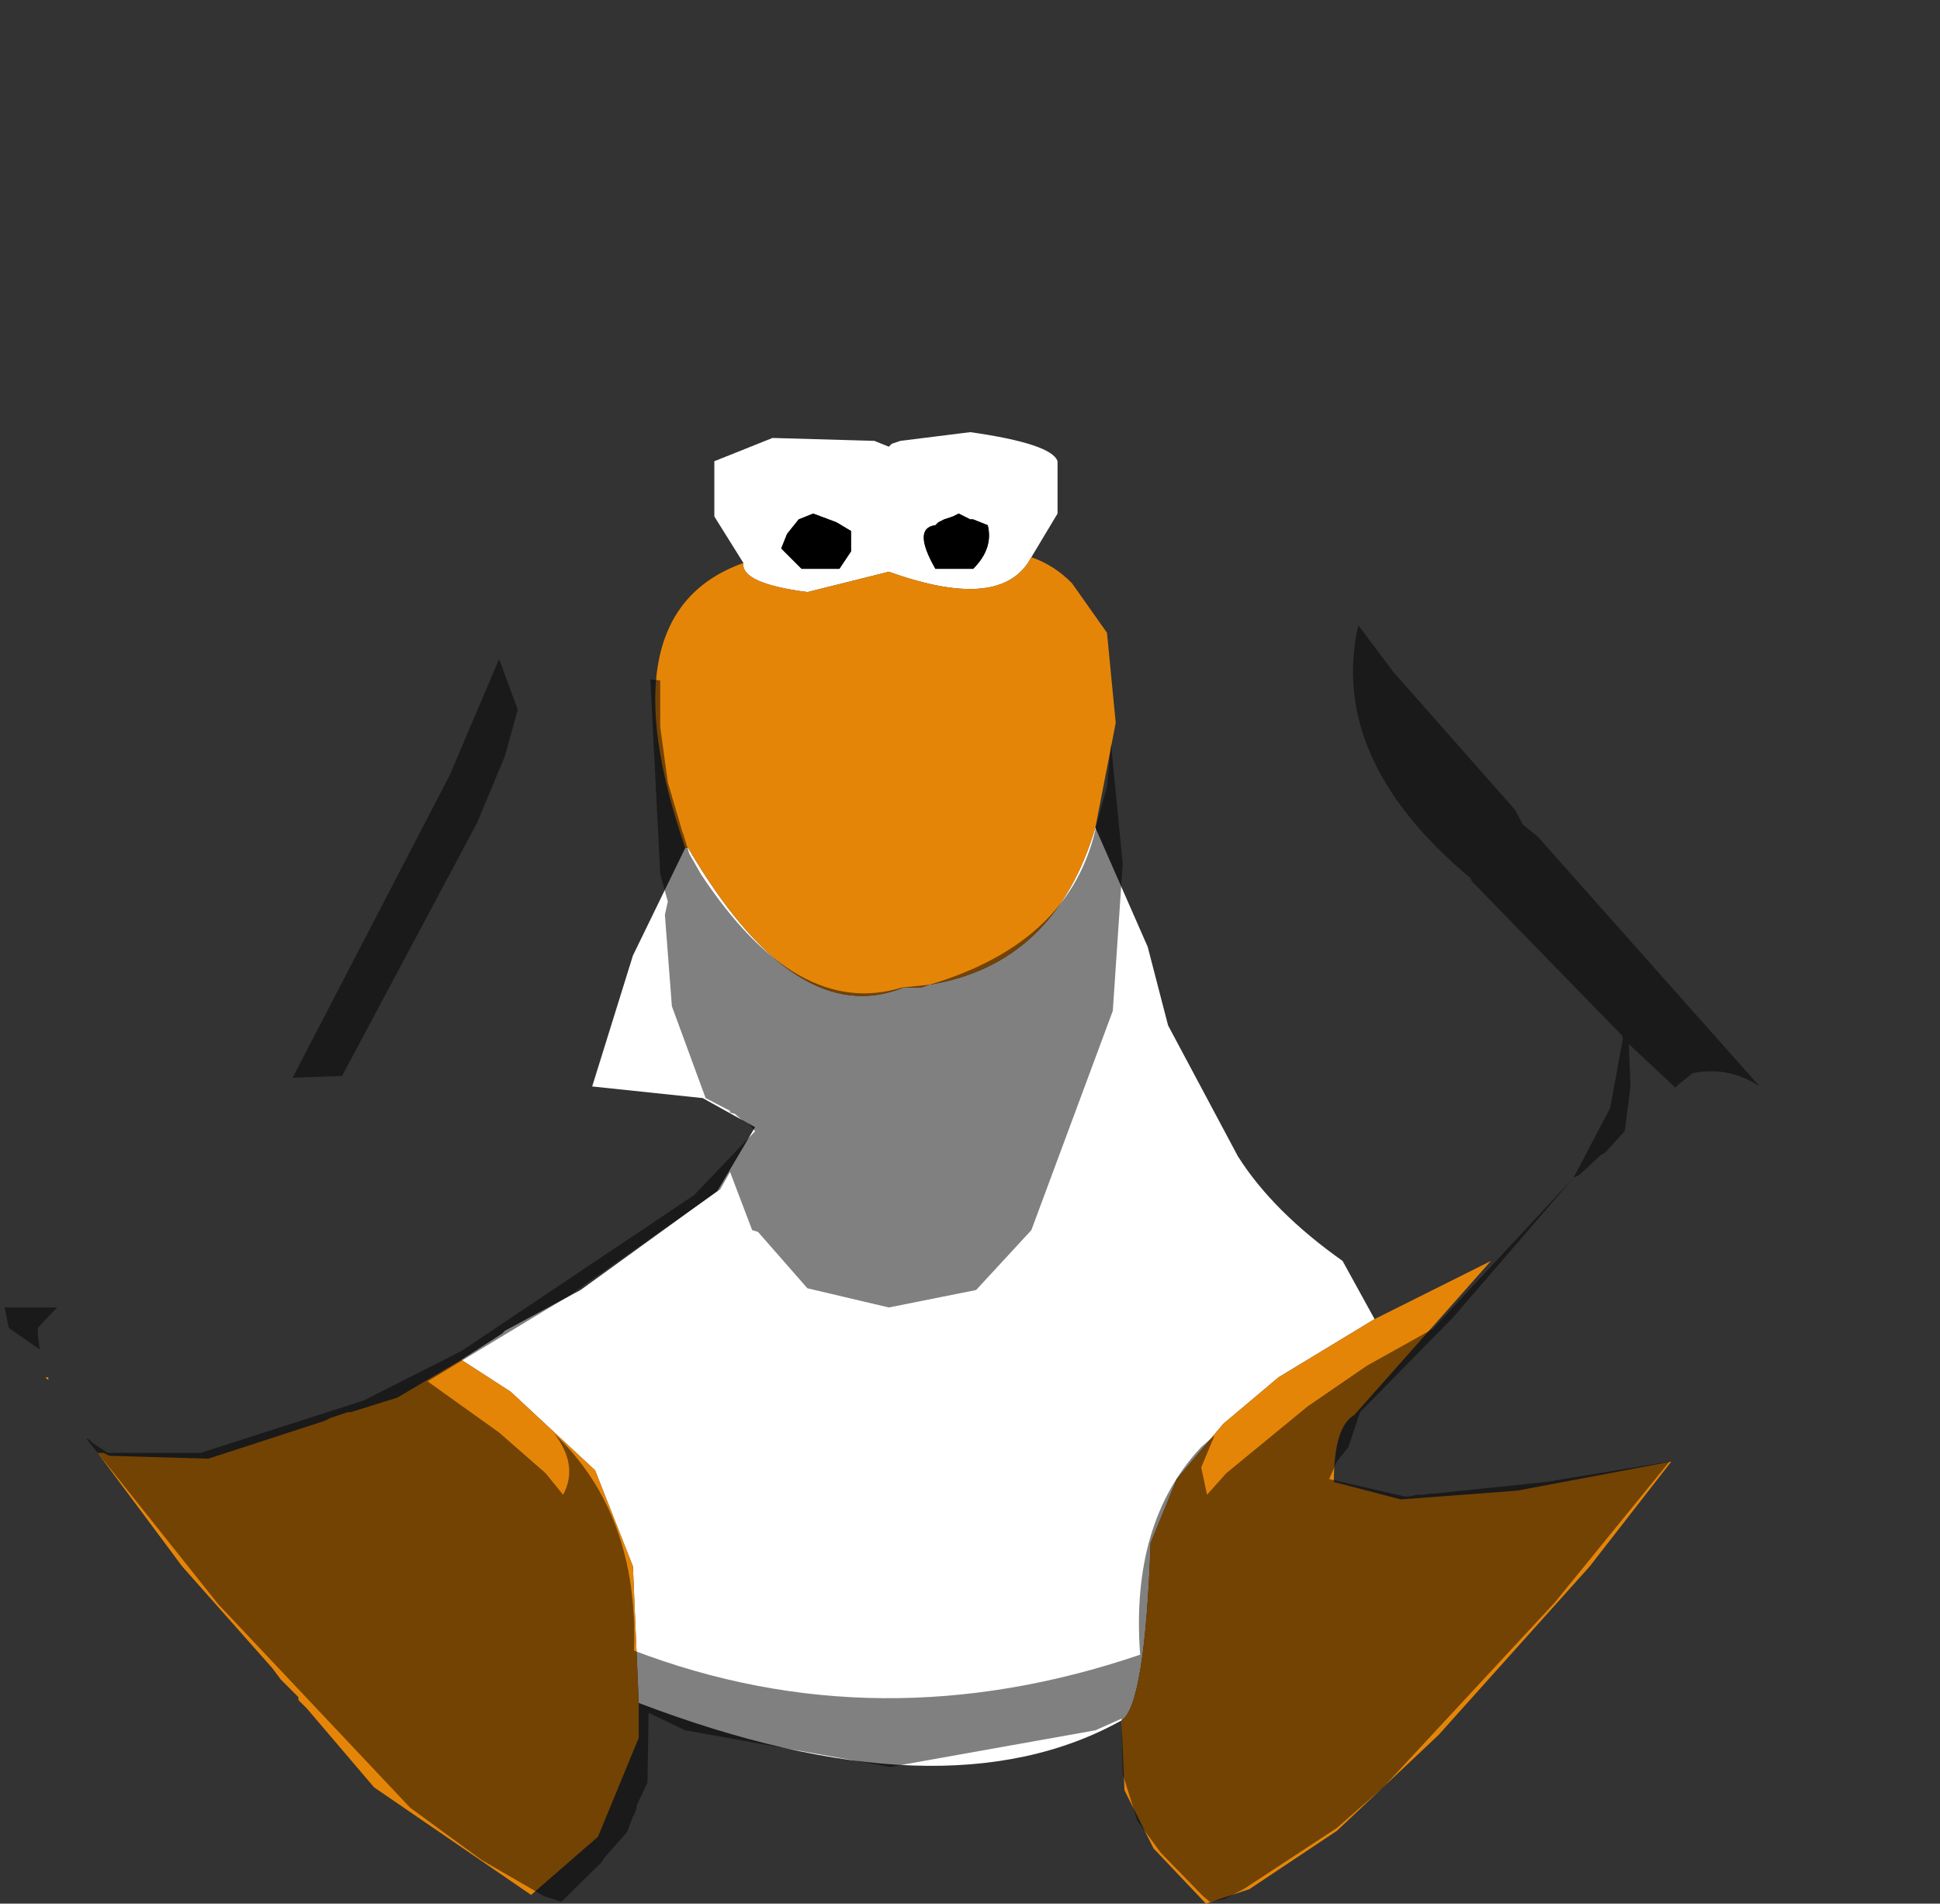 <?xml version="1.0" encoding="UTF-8" standalone="no"?>
<svg xmlns:ffdec="https://www.free-decompiler.com/flash" xmlns:xlink="http://www.w3.org/1999/xlink" ffdec:objectType="shape" height="163.65px" width="166.75px" xmlns="http://www.w3.org/2000/svg">
  <rect width="100%" height="100%" fill="#333333" stroke="none"/>
  <g transform="matrix(1.0, 0.0, 0.0, 1.0, 76.65, 64.65)">
    <path d="M-12.75 -16.25 L-15.25 -20.25 -15.25 -25.0 -10.25 -27.0 -1.5 -26.75 -0.25 -26.25 0.0 -26.5 0.75 -26.75 6.75 -27.5 Q13.75 -26.5 14.25 -25.0 L14.25 -20.5 12.0 -16.75 Q9.5 -12.0 -0.25 -15.5 L-7.25 -13.75 Q-13.0 -14.5 -12.75 -16.25 M17.5 6.5 L22.0 16.75 23.75 23.5 29.75 34.75 Q32.75 39.5 38.75 43.75 L41.5 48.75 33.25 53.75 28.5 57.75 24.5 62.5 22.25 68.0 Q21.75 82.0 19.75 83.25 4.5 91.75 -21.75 81.75 L-22.25 70.0 -25.5 61.75 -32.75 55.0 -37.0 52.25 -33.5 50.0 -33.25 49.75 -26.75 46.25 -15.0 37.75 -11.75 32.25 -16.25 29.75 -25.75 28.75 -22.25 17.5 -17.75 8.25 -17.5 8.25 Q-8.25 24.0 1.0 20.25 L2.5 20.25 3.25 20.0 Q14.0 18.25 17.5 6.5 M-3.5 -19.0 L-4.75 -19.75 -6.75 -20.5 -8.0 -20.0 -9.0 -18.75 -9.5 -17.5 -7.75 -15.75 -4.5 -15.75 -3.5 -17.25 -3.5 -19.0 M5.75 -20.5 L5.25 -20.25 4.5 -20.0 4.0 -19.75 3.75 -19.5 Q1.75 -19.25 3.75 -15.75 L7.0 -15.75 Q8.75 -17.5 8.25 -19.5 L7.0 -20.0 6.75 -20.0 5.75 -20.5" fill="#ffffff" fill-rule="evenodd" stroke="none"/>
    <path d="M5.75 -20.5 L6.75 -20.0 7.0 -20.0 8.25 -19.5 Q8.75 -17.5 7.0 -15.75 L3.75 -15.75 Q1.75 -19.25 3.75 -19.5 L4.0 -19.75 4.5 -20.0 5.25 -20.25 5.75 -20.5 M-3.5 -19.0 L-3.5 -17.25 -4.5 -15.75 -7.75 -15.75 -9.5 -17.5 -9.0 -18.75 -8.0 -20.0 -6.75 -20.5 -4.75 -19.75 -3.5 -19.0" fill="#000000" fill-rule="evenodd" stroke="none"/>
    <path d="M12.0 -16.75 Q14.0 -16.05 15.5 -14.5 L18.5 -10.25 19.25 -2.5 17.5 6.5 Q14.0 18.25 3.25 20.0 L2.5 20.25 1.0 20.25 Q-8.25 24.0 -17.5 8.25 L-17.75 8.25 Q-24.75 -12.0 -12.75 -16.25 -13.0 -14.5 -7.25 -13.75 L-0.25 -15.5 Q9.5 -12.0 12.0 -16.75 M41.5 48.75 L51.5 43.75 39.75 57.0 Q38.0 58.0 38.0 62.75 L43.75 64.25 53.75 63.5 67.0 61.0 60.0 70.0 47.0 84.5 38.25 92.75 30.75 97.75 27.0 99.0 22.5 94.25 20.0 89.25 19.75 83.25 Q21.75 82.0 22.25 68.0 L24.5 62.5 28.5 57.75 33.25 53.75 41.5 48.75 M-21.75 81.75 L-21.75 84.75 -25.25 93.25 -31.0 98.25 -44.5 89.0 -50.25 82.25 -51.0 81.5 -51.0 81.25 -52.5 79.75 -53.25 78.75 -61.0 70.0 -68.25 60.25 -67.75 60.25 -67.25 60.5 -58.75 60.75 -48.75 57.5 -48.25 57.25 -46.75 56.75 -46.5 56.75 -42.5 55.5 -37.0 52.25 -32.75 55.0 -25.5 61.75 -22.25 70.0 -21.75 81.75 M-72.75 53.75 L-72.5 53.75 -72.5 54.0 -72.75 53.75" fill="#e58508" fill-rule="evenodd" stroke="none"/>
    <path d="M-76.25 47.75 Q-78.5 44.0 -67.75 19.25 L-61.15 4.6 -60.0 1.35 -53.4 -11.4 -47.15 -21.15 -29.9 -43.25 -20.75 -53.15 -12.75 -59.4 -7.25 -62.5 -2.65 -64.25 Q3.35 -66.75 18.85 -53.9 L28.35 -44.4 34.0 -37.5 46.35 -21.0 49.1 -18.75 60.0 -6.65 70.5 6.5 84.75 26.0 Q89.35 32.6 88.75 34.0 L88.85 34.25 88.85 34.35 Q89.75 35.1 90.1 39.1 L89.0 47.1 81.85 54.5 70.5 59.85 66.85 61.0 56.25 62.75 46.6 63.75 46.25 63.75 45.75 63.85 45.1 63.85 44.5 64.0 44.1 64.0 37.6 62.5 38.25 61.0 39.25 59.75 40.25 56.75 48.25 48.6 58.6 36.6 46.5 49.6 40.85 52.75 35.75 56.25 28.75 62.0 27.1 63.85 26.6 61.5 27.75 58.75 26.6 59.75 Q20.5 66.25 21.35 77.6 -1.15 85.25 -22.15 77.25 -21.75 65.5 -29.0 58.6 -26.9 61.35 -28.25 63.85 L-29.75 62.0 -33.75 58.5 -39.9 54.1 -27.9 46.85 -14.75 37.6 -13.9 36.1 -12.0 41.1 -11.5 41.25 -7.25 46.1 -0.25 47.75 7.25 46.25 12.0 41.1 19.0 22.25 19.85 9.6 18.85 -0.65 18.5 3.0 17.6 6.25 Q15.5 16.35 3.25 20.0 L0.85 20.25 Q-8.15 23.0 -16.4 10.5 L-17.4 8.75 -17.9 7.1 -18.0 6.85 -19.25 2.6 -19.9 -2.15 -19.9 -6.15 -20.75 -6.25 -19.9 10.5 -19.25 12.85 -19.5 14.0 -18.9 21.85 -16.0 29.75 -13.9 30.85 -13.9 31.0 -13.5 31.1 -12.75 31.75 -12.5 31.85 -12.15 32.1 -11.75 32.6 -17.0 38.1 -37.0 51.5 -45.4 55.75 -59.4 60.25 -67.4 60.25 -68.75 59.35 -69.0 59.1 -69.25 59.0 -72.4 54.1 -72.9 53.0 -72.9 52.85 -73.0 52.6 -73.0 52.35 -73.25 51.5 -73.25 51.35 -73.25 51.25 -73.4 50.0 -73.4 49.5 -71.75 47.75 -76.25 47.75 M-33.75 -8.0 L-38.0 2.0 -51.5 28.0 -47.25 27.85 -35.65 6.1 -33.25 0.35 -32.15 -3.65 -33.75 -8.0 M67.35 28.85 L67.6 28.6 68.85 27.6 Q72.0 27.0 74.6 28.75 L55.5 7.25 54.25 6.25 53.6 5.0 43.1 -6.9 40.1 -10.9 Q37.5 0.6 49.75 10.85 L49.85 11.1 62.75 24.35 62.85 24.6 61.75 30.6 58.6 36.6 59.1 36.35 61.0 34.6 61.25 34.5 63.0 32.6 64.0 32.0 64.6 31.35 65.35 30.75 67.35 28.85" fill="#cecece" fill-opacity="0.0" fill-rule="evenodd" stroke="none"/>
    <path d="M66.85 61.0 L57.0 73.1 42.25 89.0 38.25 92.5 30.25 97.75 28.6 98.6 27.35 98.85 26.75 98.35 23.1 94.6 21.1 91.85 19.85 87.85 19.75 83.1 17.5 84.1 -0.15 87.25 -17.75 84.1 -20.9 82.6 -21.0 88.6 -21.9 90.5 -22.0 91.0 -22.15 91.35 -22.25 91.5 -22.75 92.85 -24.65 95.0 -25.0 95.5 -28.4 98.85 -29.9 98.35 -35.25 95.25 -41.4 90.75 -57.9 73.25 -69.25 59.0 -69.0 59.1 -68.75 59.35 -67.4 60.25 -59.4 60.25 -45.4 55.75 -37.0 51.5 -17.0 38.1 -11.75 32.6 -12.15 32.1 -12.5 31.85 -12.75 31.75 -13.5 31.1 -13.9 31.0 -13.9 30.85 -16.0 29.75 -18.9 21.85 -19.5 14.0 -19.25 12.85 -19.9 10.5 -20.75 -6.25 -19.9 -6.15 -19.9 -2.15 -19.25 2.6 -18.0 6.85 -17.9 7.1 -17.4 8.75 -16.4 10.5 Q-8.15 23.0 0.85 20.25 L3.25 20.0 Q15.5 16.35 17.6 6.25 L18.5 3.0 18.85 -0.65 19.85 9.6 19.0 22.25 12.0 41.1 7.25 46.25 -0.25 47.75 -7.25 46.1 -11.5 41.25 -12.0 41.1 -13.9 36.1 -14.75 37.6 -27.9 46.85 -39.9 54.1 -33.75 58.5 -29.75 62.0 -28.25 63.85 Q-26.9 61.35 -29.0 58.6 -21.75 65.5 -22.15 77.25 -1.15 85.25 21.35 77.6 20.5 66.25 26.6 59.75 L27.75 58.75 26.6 61.5 27.1 63.85 28.75 62.0 35.75 56.25 40.85 52.75 46.5 49.6 58.6 36.6 48.25 48.6 40.25 56.75 39.25 59.75 38.25 61.0 37.6 62.5 44.1 64.0 44.5 64.0 45.1 63.85 45.75 63.85 46.25 63.75 46.6 63.75 56.25 62.75 66.85 61.0 M-73.25 51.35 L-75.9 49.5 -76.25 47.75 -71.75 47.75 -73.4 49.5 -73.4 50.0 -73.25 51.25 -73.25 51.35 M63.0 32.6 L61.25 34.5 61.0 34.6 59.1 36.35 58.6 36.6 61.75 30.6 62.85 24.6 62.75 24.35 49.85 11.1 49.75 10.85 Q37.5 0.6 40.1 -10.9 L43.1 -6.9 53.6 5.0 54.25 6.25 55.5 7.25 74.6 28.75 Q72.0 27.0 68.85 27.6 L67.6 28.6 67.35 28.85 63.35 25.1 63.5 28.75 63.0 32.6 M-33.75 -8.0 L-32.15 -3.65 -33.25 0.35 -35.65 6.1 -47.25 27.85 -51.5 28.0 -38.0 2.0 -33.75 -8.0" fill="#000000" fill-opacity="0.498" fill-rule="evenodd" stroke="none"/>
  </g>
</svg>
